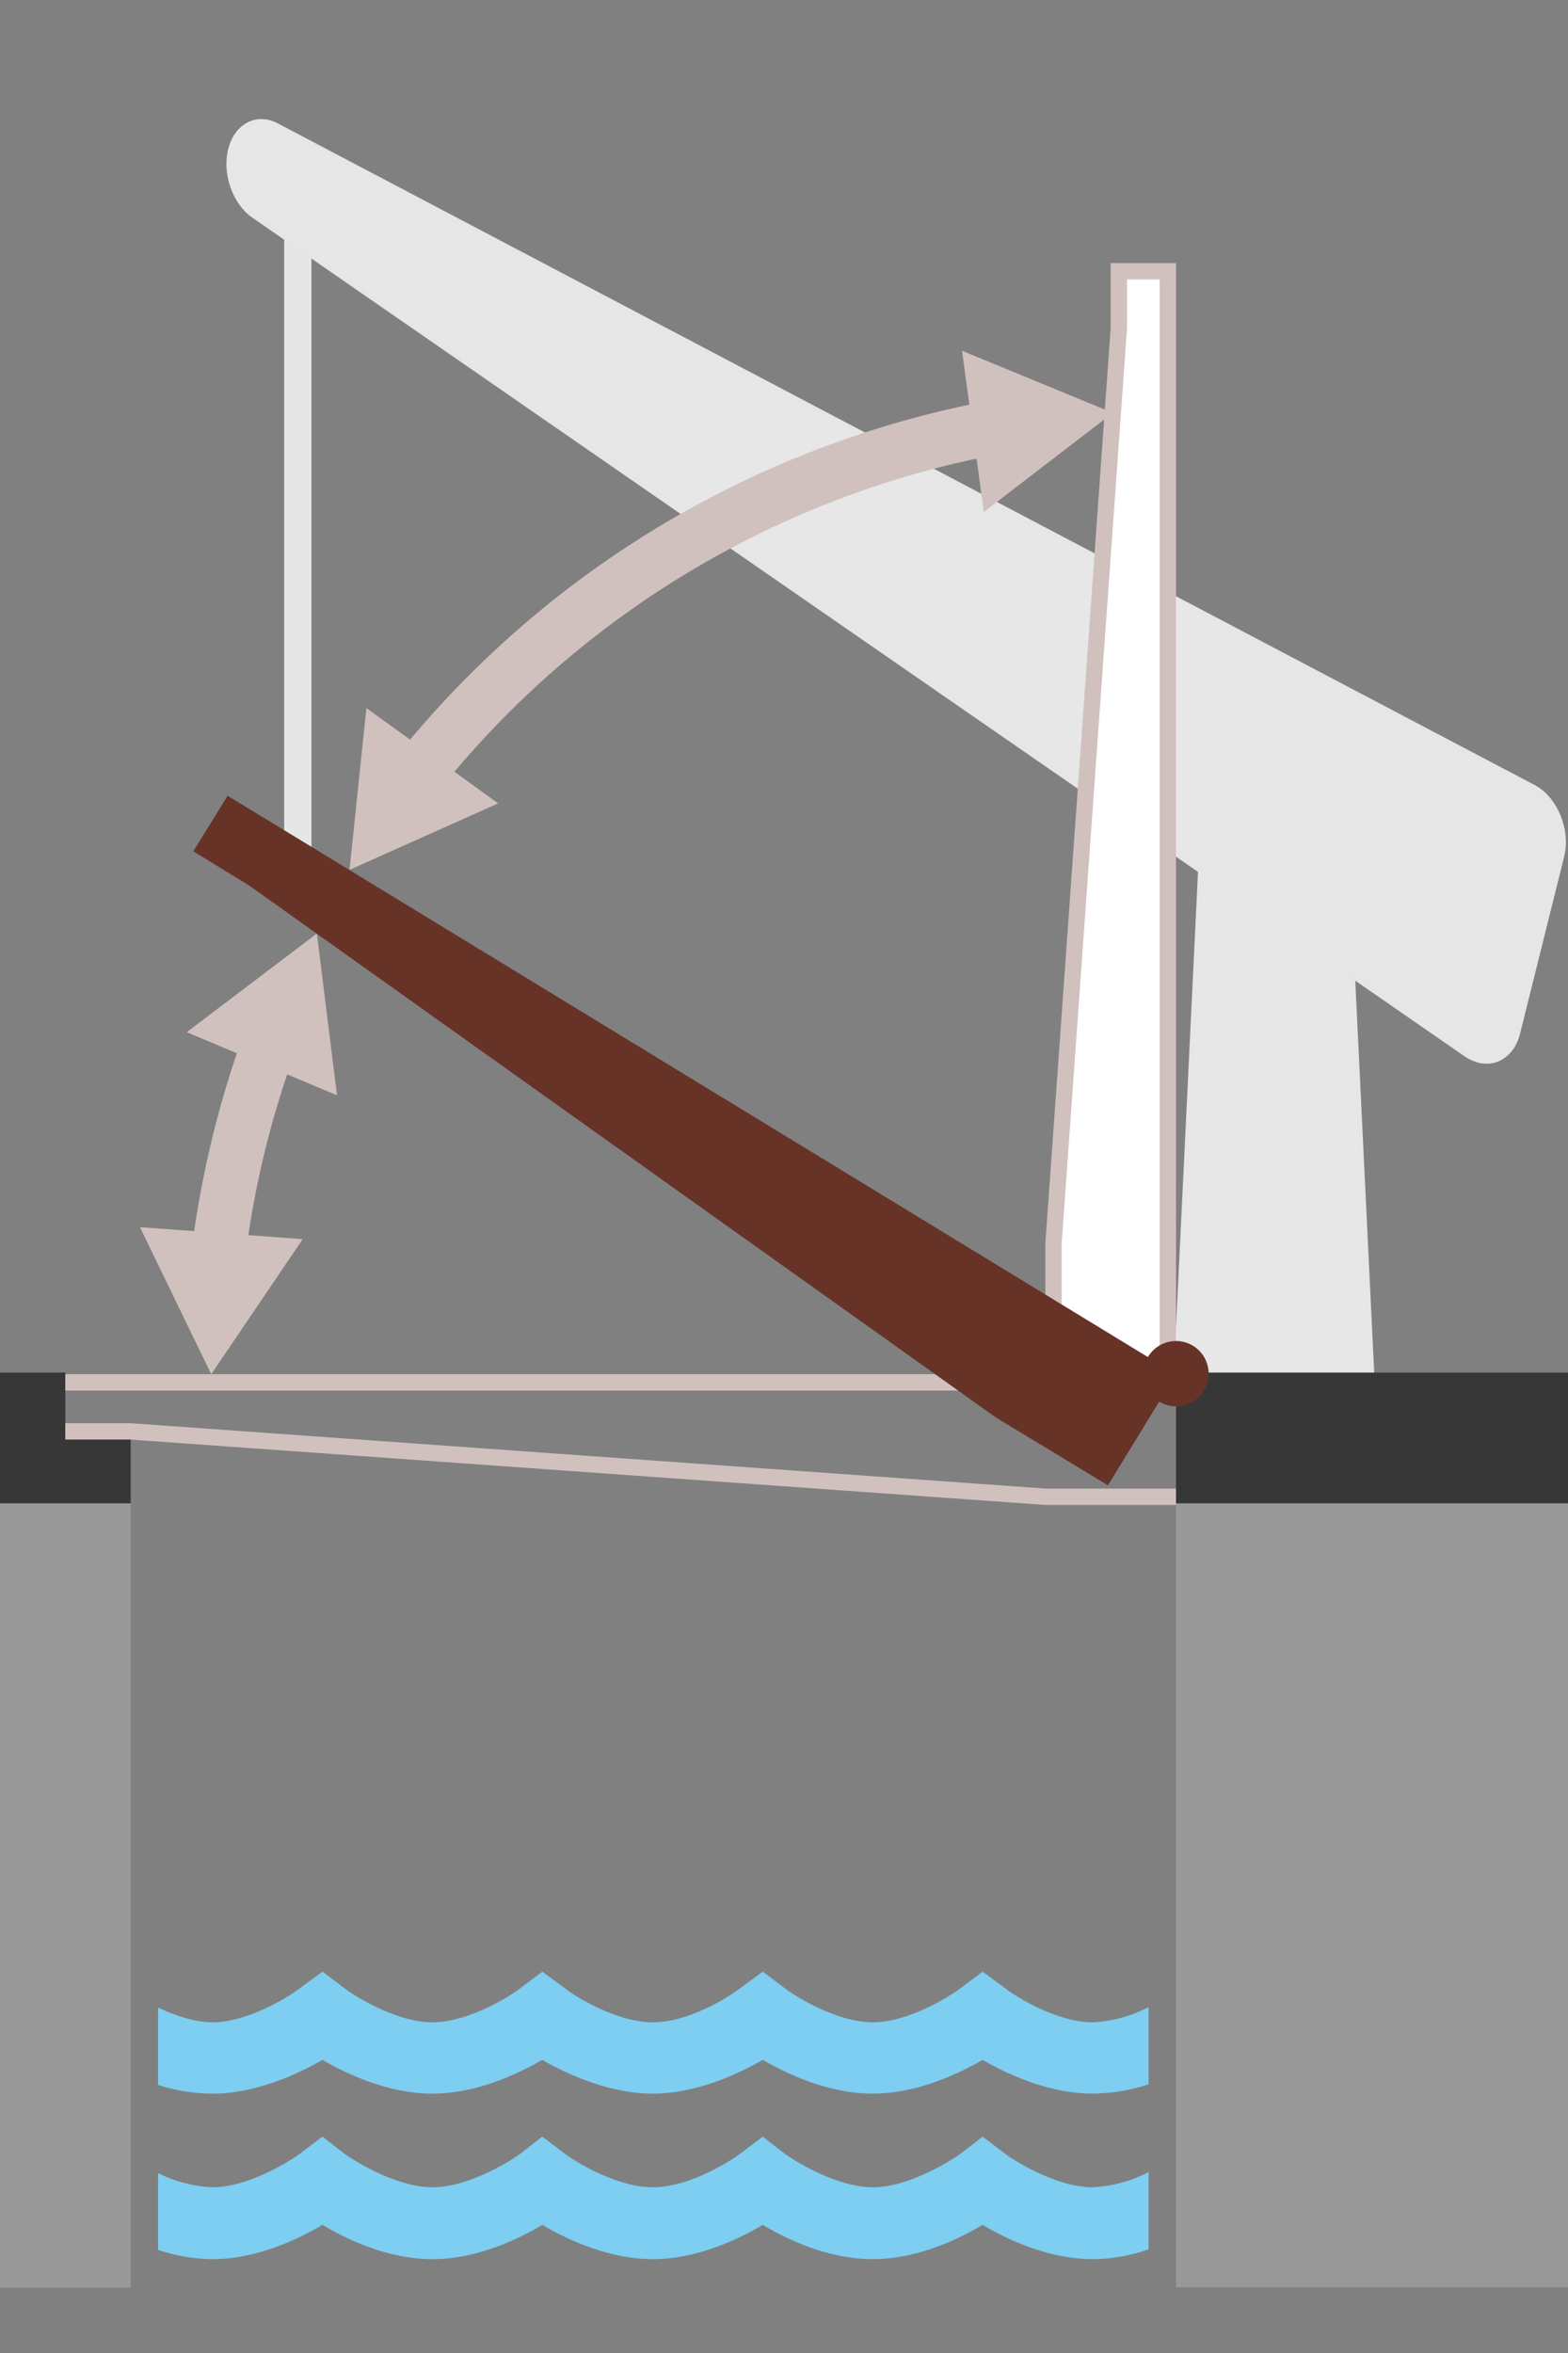 <svg id="f7240dff-53d0-403f-9079-24b65cb1babb" data-name="Layer 1" xmlns="http://www.w3.org/2000/svg" xmlns:xlink="http://www.w3.org/1999/xlink" width="288" height="432" viewBox="0 0 288 432">
  <rect x="0" y="0" width="288" height="432" fill="#808080" stroke="none"/>
  <defs>
    <symbol id="b62a72f6-e0f2-4b0e-830f-f0c45a953824" data-name="golven" viewBox="0 0 182 52.8">
      <path d="M155.9,33.4l-4.1-3.1-4,3.1c-2.2,1.6-9.8,6.2-16.2,6.2s-13.9-4.5-16.2-6.2l-4-3.1-4.1,3.1c-2.1,1.6-9.7,6.2-16.2,6.2S77.3,35.1,75,33.4l-4.1-3.1-4,3.1c-2.2,1.6-9.8,6.2-16.2,6.2s-13.8-4.5-16.2-6.2l-4-3.1-4.1,3.1c-2.1,1.6-9.7,6.2-16.1,6.2A24.8,24.8,0,0,1,0,36.8V51a31.8,31.8,0,0,0,10.3,1.8c8,0,15.7-3.6,20.2-6.3,4.5,2.7,12.1,6.3,20.2,6.3s15.7-3.6,20.2-6.3c4.5,2.7,12.2,6.3,20.2,6.3s15.8-3.6,20.3-6.3c4.5,2.7,12.1,6.3,20.2,6.3s15.7-3.6,20.2-6.3c4.5,2.7,12.2,6.3,20.2,6.3a32.8,32.8,0,0,0,10-1.7V37a25.1,25.1,0,0,1-10,2.6C165.7,39.6,158.2,35.1,155.9,33.4Z" fill="#7dcef1"/>
      <path d="M155.9,3l-4.1-3-4,3c-2.2,1.7-9.8,6.3-16.2,6.3S117.7,4.8,115.4,3l-4-3-4.1,3c-2.1,1.7-9.7,6.3-16.2,6.3S77.3,4.8,75,3L70.9,0l-4,3c-2.2,1.7-9.8,6.3-16.2,6.3S36.9,4.8,34.5,3l-4-3L26.4,3c-2.1,1.7-9.7,6.3-16.1,6.3A24.8,24.8,0,0,1,0,6.5V20.7a34.7,34.7,0,0,0,10.3,1.7c8,0,15.7-3.6,20.2-6.2,4.5,2.6,12.1,6.2,20.2,6.2s15.7-3.6,20.2-6.2c4.5,2.6,12.2,6.2,20.2,6.2s15.8-3.6,20.3-6.2c4.5,2.6,12.1,6.2,20.2,6.2s15.7-3.6,20.2-6.2c4.5,2.6,12.2,6.2,20.2,6.2a32.7,32.7,0,0,0,10-1.6V6.6c-3,1.4-6.7,2.7-10,2.7C165.7,9.3,158.2,4.8,155.9,3Z" fill="#7dcef1"/>
    </symbol>
  </defs>
  <title>ophaalbrug-overtrokken-B</title>
  <polygon points="246 129.9 222 129.9 216 254 252 254 246 129.9" fill="#e7e7e7" stroke="#e6e6e6" stroke-miterlimit="10"/>
  <rect x="216" y="252.2" width="72" height="167.75" fill="#999"/>
  <rect x="216" y="252" width="72" height="24" fill="#373737"/>
  <line x1="54.7" y1="33" x2="54.7" y2="162.3" fill="#f5f5f5" stroke="#e6e6e6" stroke-miterlimit="10" stroke-width="5"/>
  <rect y="276" width="24" height="144" fill="#999"/>
  <polygon points="0 276 12 276 24 276 24 264 12 264 12 252 0 252 0 264 0 276" fill="#373737"/>
  <polyline points="12 253.8 24 253.8 216 253.8" fill="none" stroke="#d1c1be" stroke-miterlimit="10" stroke-width="3"/>
  <polyline points="216 274.8 192 274.8 24 262.8 12 262.8" fill="none" stroke="#d1c1be" stroke-miterlimit="10" stroke-width="3"/>
  <path d="M278.7,189.7l8.1-32.5c1.2-4.8-1.2-10.5-5.1-12.6L50.8,23.1c-3.6-1.9-7.3,0-8.4,4.4h0c-1.1,4.4.8,9.7,4.3,12.1l222.7,154C273.3,196.2,277.5,194.4,278.7,189.7Z" fill="#e7e7e7" stroke="#e6e6e6" stroke-miterlimit="10"/>
  <polygon points="214.5 60.3 214.5 252.3 193.5 252.3 193.5 228.3 205.5 60.3 205.5 49.8 214.5 49.8 214.5 60.3" fill="#fff" stroke="#d1c1be" stroke-miterlimit="10" stroke-width="3"/>
  <g>
    <path d="M80.5,145.3,72.7,139A182.8,182.8,0,0,1,182.1,73.5l1.8,9.8A172.5,172.5,0,0,0,80.5,145.3Z" fill="#d1c1be"/>
    <polygon points="91.5 147.5 64.2 159.7 67.3 130 91.5 147.5" fill="#d1c1be"/>
    <polygon points="180.7 94 204.4 75.8 176.7 64.4 180.7 94" fill="#d1c1be"/>
  </g>
  <circle cx="216" cy="252.2" r="6" fill="#673327"/>
  <use width="182" height="52.78" transform="matrix(-1, 0, 0, 1, 211, 361.99)" xlink:href="#b62a72f6-e0f2-4b0e-830f-f0c45a953824"/>
  <polygon points="52 152.3 216 252.3 203.5 272.7 183 260.3 45.8 162.6 35.5 156.3 41.8 146.1 52 152.3" fill="#673327"/>
  <g>
    <path d="M45,231.4l-9.9-1.2a185.3,185.3,0,0,1,9.8-40.8l9.4,3.5A169,169,0,0,0,45,231.4Z" fill="#d1c1be"/>
    <polygon points="34.3 189.5 58.2 171.4 61.9 201.1 34.3 189.5" fill="#d1c1be"/>
    <polygon points="25.7 225.3 38.8 252.3 55.6 227.5 25.7 225.3" fill="#d1c1be"/>
  </g>
</svg>
